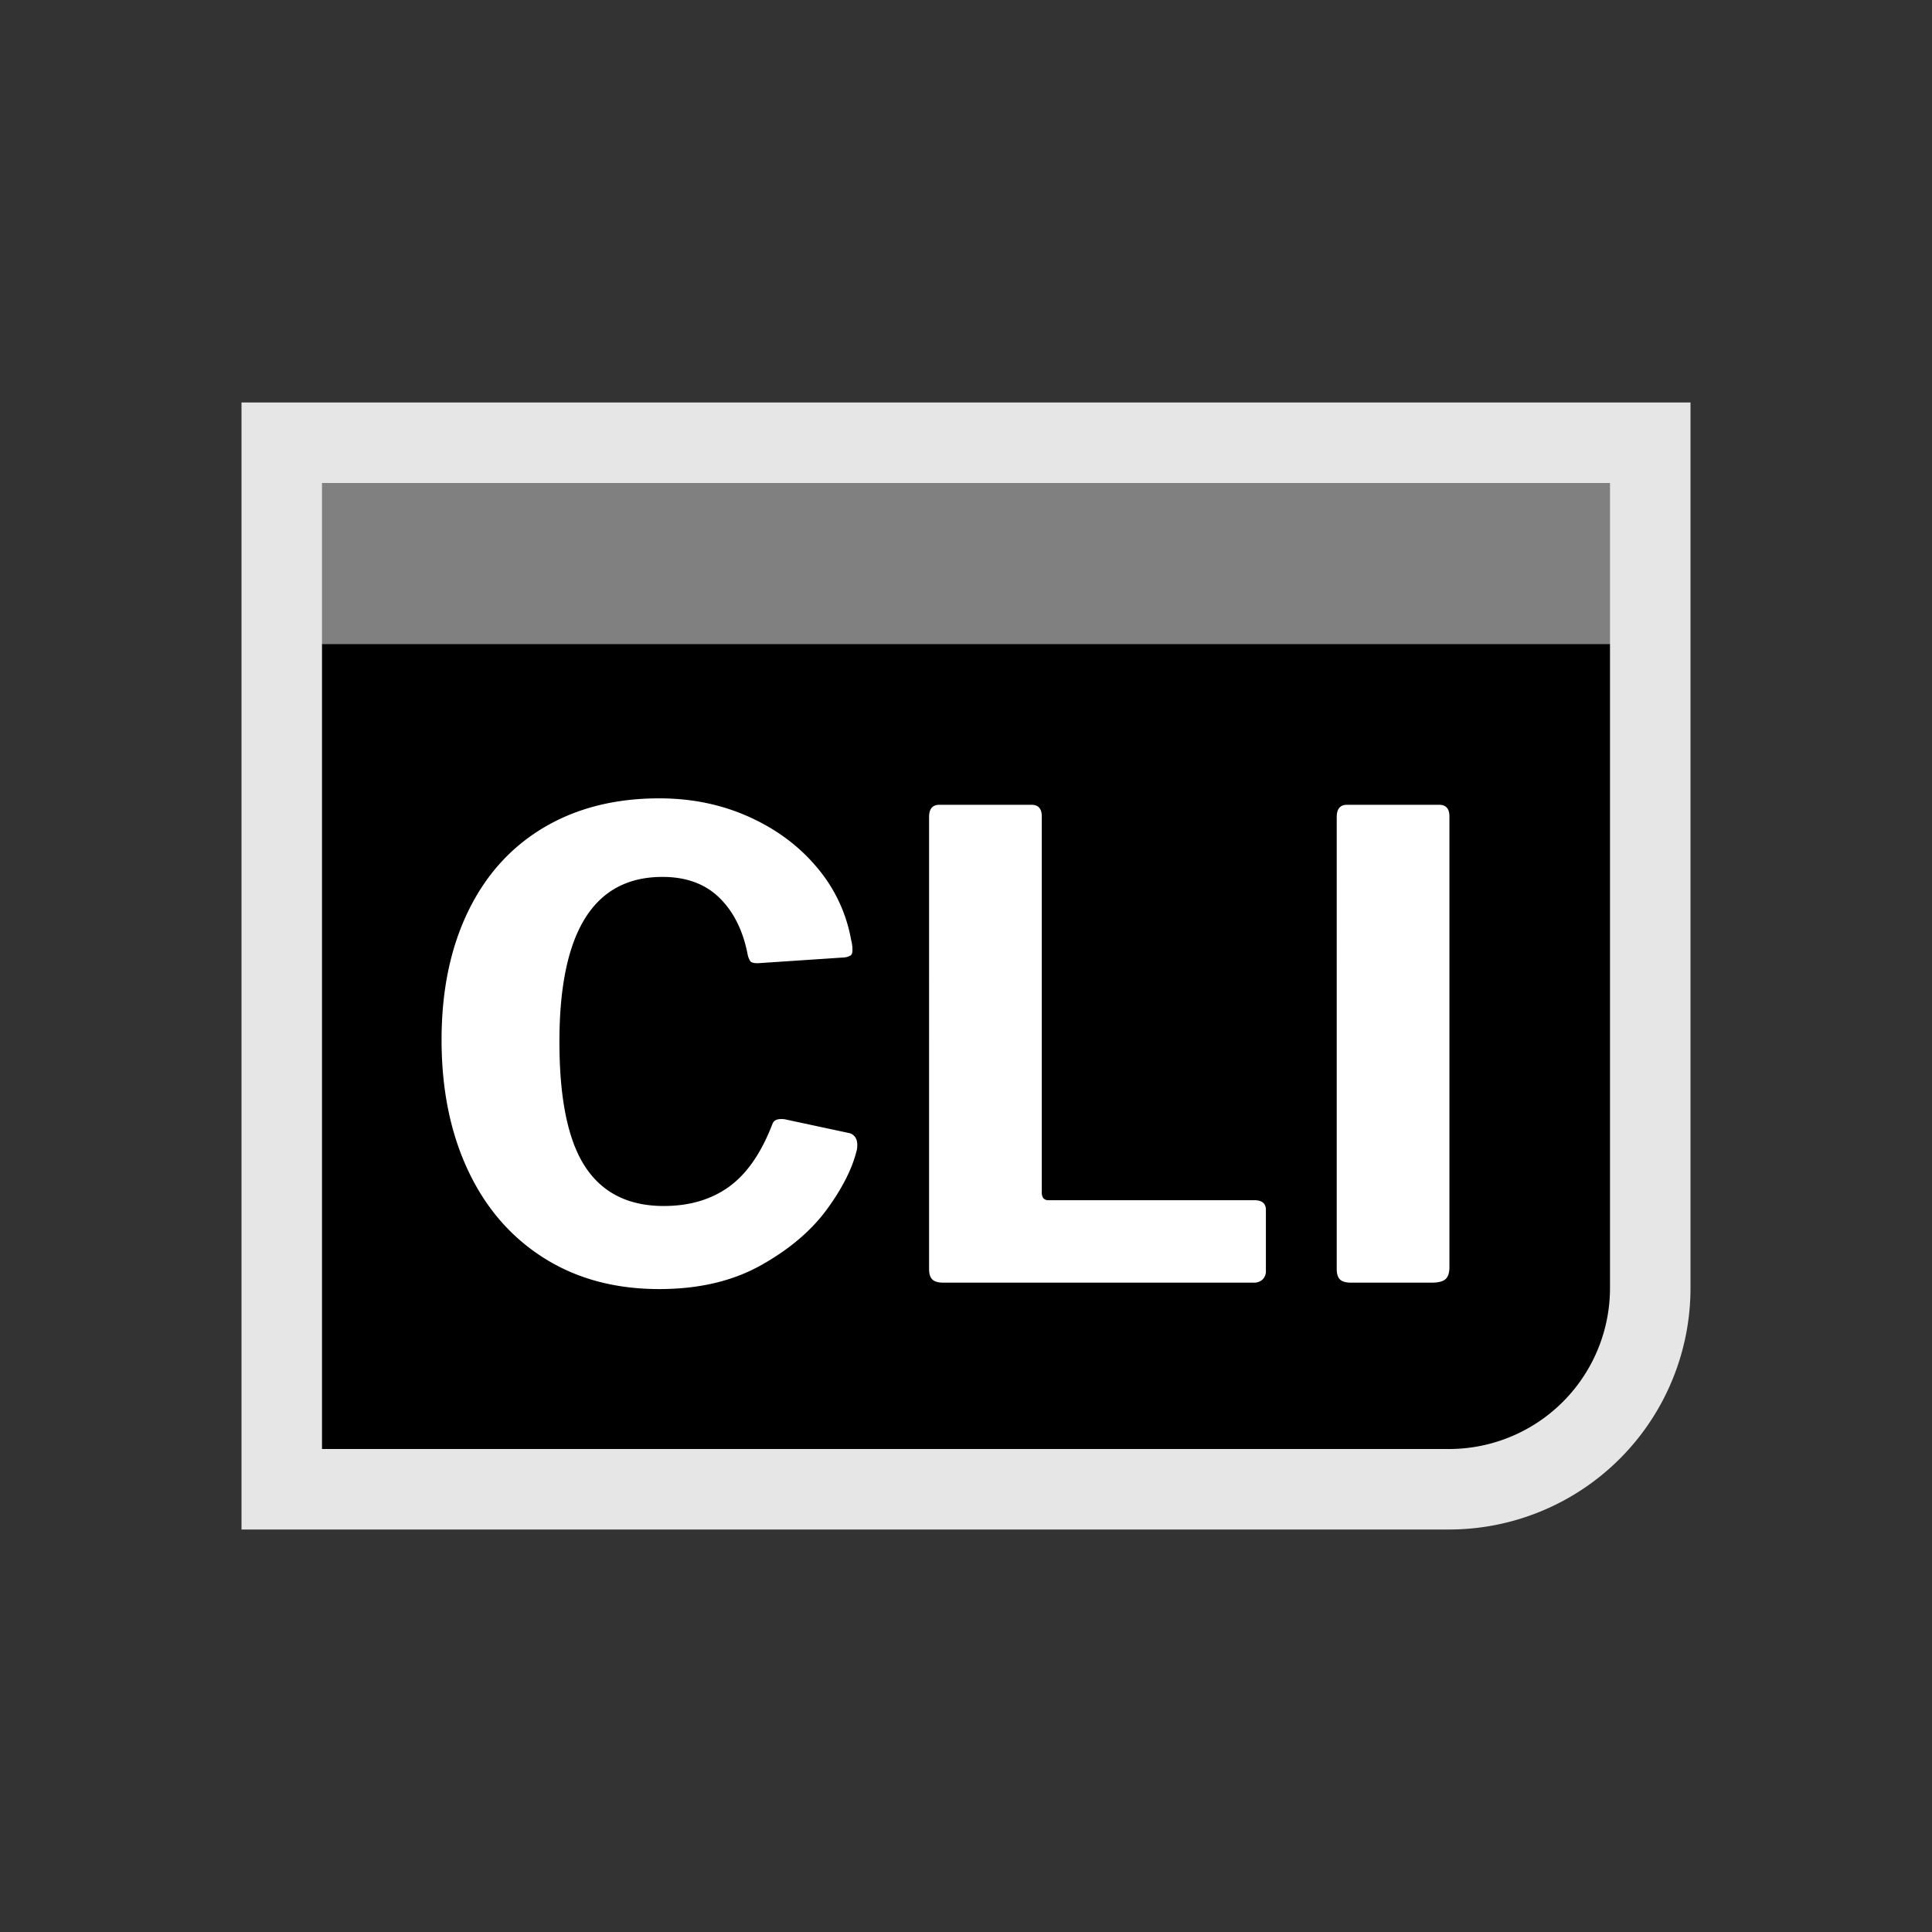 <svg xmlns="http://www.w3.org/2000/svg" xmlns:xlink="http://www.w3.org/1999/xlink" width="1080" height="1080" viewBox="0 0 1080 1080">
  <rect x="0" y="0" width="1080" height="1080" fill="#333333" stroke="none"/>
  <defs>
    <clipPath id="clip-monochrome-dark">
      <rect width="1080" height="1080"/>
    </clipPath>
  </defs>
  <g id="monochrome-dark" clip-path="url(#clip-monochrome-dark)">
    <path id="Rahmen" d="M0,0H810V495A135,135,0,0,1,675,630H0Z" transform="translate(135 225)" fill="#e6e6e6"/>
    <g id="Logo">
      <rect id="Rectangle_1590" data-name="Rectangle 1590" width="720" height="90" transform="translate(180 270)" fill="gray"/>
      <path id="Rectangle_1591" data-name="Rectangle 1591" d="M0,0H720a0,0,0,0,1,0,0V360a90,90,0,0,1-90,90H0a0,0,0,0,1,0,0V0A0,0,0,0,1,0,0Z" transform="translate(180 360)"/>
      <path id="Path_11" data-name="Path 11" d="M137.52-270.72q27.36,0,50.4,10.44t37.98,28.44a85.663,85.663,0,0,1,18.9,40.32,21,21,0,0,1,.72,5.76q0,2.16-1.08,2.88a8.474,8.474,0,0,1-3.24,1.08l-48.6,3.24q-3.24,0-4.14-1.08a11.091,11.091,0,0,1-1.62-4.32q-3.96-19.8-15.84-31.32T139.32-226.8q-57.6,0-57.6,92.16,0,47.88,14.4,69.84t43.92,21.96q21.6,0,36.54-10.8t24.3-35.28q1.08-2.52,4.68-2.52a10.921,10.921,0,0,1,3.24.36l35.28,7.56q5.04,1.8,3.96,9-3.6,15.48-16.74,33.48T194.4-9.72Q170.64,3.6,137.52,3.6q-37.08,0-64.62-17.46T30.6-62.82q-14.76-31.5-14.76-72.9,0-41.04,14.76-71.64t42.3-46.98Q100.44-270.72,137.52-270.72Zm150.84,10.44q0-6.84,5.76-6.84H345.6q5.76,0,5.76,6.48V-50.76a5.651,5.651,0,0,0,.9,3.6,3.788,3.788,0,0,0,3.06,1.08H470.16q6.48,0,6.48,5.4v34.2a6.331,6.331,0,0,1-1.8,4.68A6.813,6.813,0,0,1,469.8,0H296.28q-4.32,0-6.12-1.8t-1.8-5.76Zm285.12-6.84q5.76,0,5.76,6.48v252q0,4.68-2.16,6.66T569.52,0H524.16q-4.32,0-6.12-1.8t-1.8-5.76V-260.28q0-6.84,5.76-6.84Z" transform="translate(231 717)" fill="#fff"/>
    </g>
  </g>
</svg>
